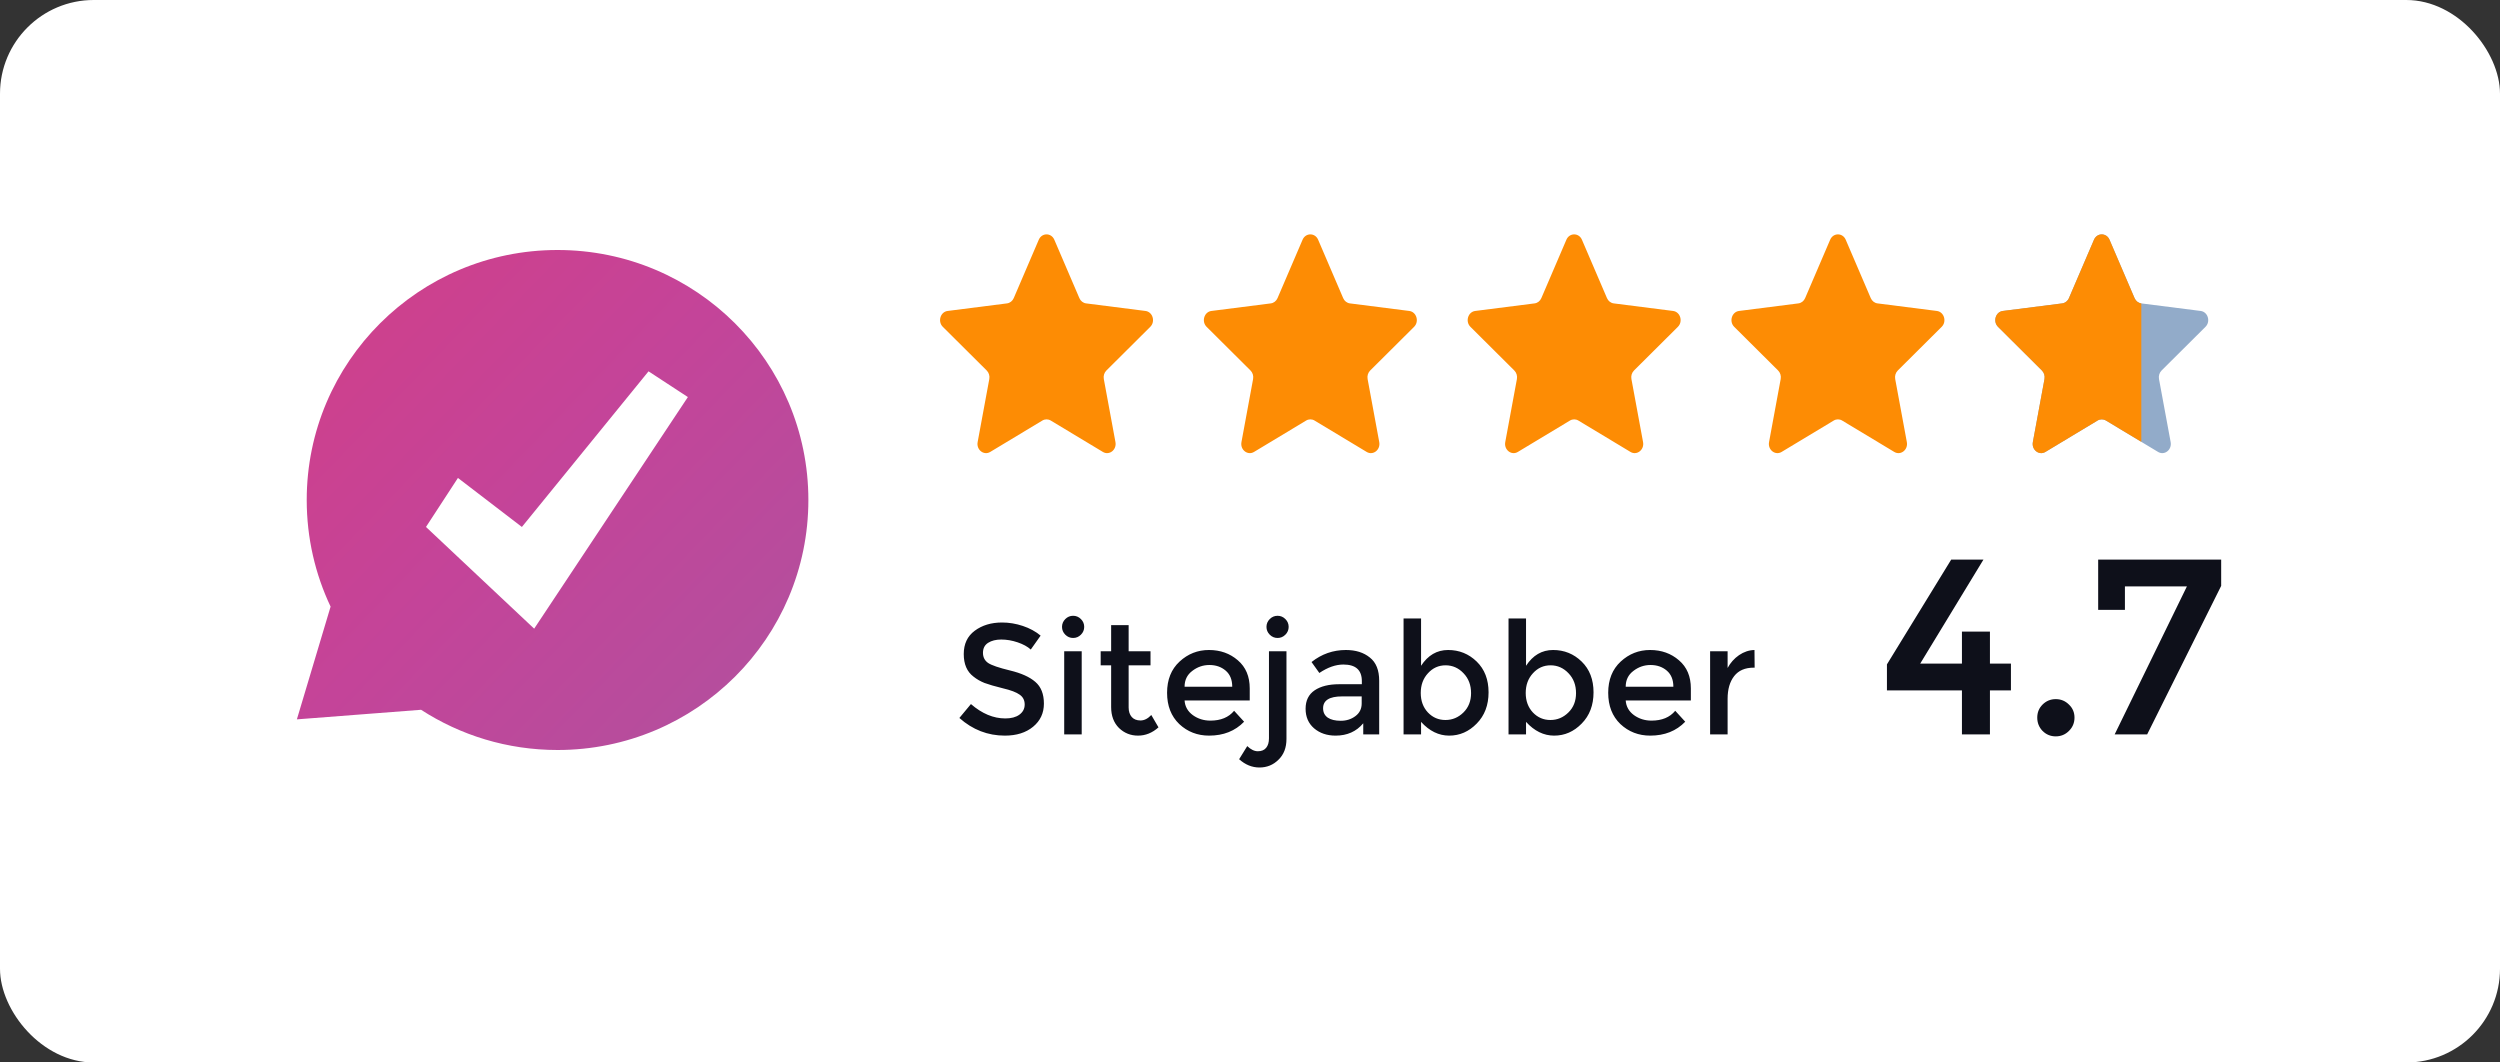 <svg width="160" height="68" viewBox="0 0 160 68" fill="none" xmlns="http://www.w3.org/2000/svg">
<rect x="0" y="0" width="160" height="68" fill="#333333" stroke="none"/>
<rect width="160" height="68" rx="6" fill="white"/>
<g clip-path="url(#clip0_346_5)">
<path d="M66.482 15.342C66.678 14.886 67.281 14.886 67.476 15.342L69.079 19.078C69.158 19.265 69.322 19.393 69.511 19.417L73.31 19.901C73.774 19.96 73.96 20.577 73.617 20.918L70.809 23.712C70.669 23.851 70.606 24.058 70.644 24.259L71.389 28.295C71.48 28.788 70.992 29.169 70.585 28.924L67.247 26.914C67.081 26.814 66.878 26.814 66.712 26.914L63.374 28.924C62.966 29.169 62.478 28.788 62.569 28.295L63.315 24.259C63.352 24.058 63.289 23.851 63.15 23.712L60.341 20.918C59.998 20.577 60.184 19.96 60.648 19.901L64.447 19.417C64.636 19.393 64.8 19.265 64.88 19.078L66.482 15.342Z" fill="#FD8C04"/>
<path d="M83.365 15.342C83.561 14.886 84.164 14.886 84.36 15.342L85.962 19.078C86.041 19.265 86.205 19.393 86.394 19.417L90.193 19.901C90.657 19.96 90.844 20.577 90.501 20.918L87.692 23.712C87.552 23.851 87.49 24.058 87.527 24.259L88.272 28.295C88.363 28.788 87.875 29.169 87.468 28.924L84.13 26.914C83.964 26.814 83.761 26.814 83.595 26.914L80.257 28.924C79.849 29.169 79.361 28.788 79.453 28.295L80.198 24.259C80.235 24.058 80.172 23.851 80.033 23.712L77.224 20.918C76.881 20.577 77.067 19.96 77.531 19.901L81.33 19.417C81.519 19.393 81.683 19.265 81.763 19.078L83.365 15.342Z" fill="#FD8C04"/>
<path d="M100.249 15.342C100.445 14.886 101.048 14.886 101.243 15.342L102.846 19.078C102.925 19.265 103.089 19.393 103.278 19.417L107.077 19.901C107.541 19.96 107.727 20.577 107.384 20.918L104.576 23.712C104.436 23.851 104.373 24.058 104.411 24.259L105.156 28.295C105.247 28.788 104.759 29.169 104.351 28.924L101.014 26.914C100.847 26.814 100.645 26.814 100.479 26.914L97.141 28.924C96.733 29.169 96.245 28.788 96.336 28.295L97.082 24.259C97.119 24.058 97.056 23.851 96.916 23.712L94.108 20.918C93.765 20.577 93.951 19.96 94.415 19.901L98.214 19.417C98.403 19.393 98.567 19.265 98.647 19.078L100.249 15.342Z" fill="#FD8C04"/>
<path d="M117.131 15.342C117.327 14.886 117.93 14.886 118.126 15.342L119.728 19.078C119.808 19.265 119.972 19.393 120.161 19.417L123.959 19.901C124.423 19.96 124.61 20.577 124.267 20.918L121.458 23.712C121.318 23.851 121.256 24.058 121.293 24.259L122.038 28.295C122.13 28.788 121.642 29.169 121.234 28.924L117.896 26.914C117.73 26.814 117.527 26.814 117.361 26.914L114.023 28.924C113.615 29.169 113.128 28.788 113.219 28.295L113.964 24.259C114.001 24.058 113.939 23.851 113.799 23.712L110.99 20.918C110.647 20.577 110.834 19.96 111.298 19.901L115.096 19.417C115.286 19.393 115.449 19.265 115.529 19.078L117.131 15.342Z" fill="#FD8C04"/>
<path d="M134.015 15.342C134.21 14.886 134.813 14.886 135.009 15.342L136.611 19.078C136.691 19.265 136.855 19.393 137.044 19.417L140.843 19.901C141.307 19.96 141.493 20.577 141.15 20.918L138.341 23.712C138.202 23.851 138.139 24.058 138.176 24.259L138.922 28.295C139.013 28.788 138.525 29.169 138.117 28.924L134.779 26.914C134.613 26.814 134.41 26.814 134.244 26.914L130.906 28.924C130.499 29.169 130.011 28.788 130.102 28.295L130.847 24.259C130.884 24.058 130.822 23.851 130.682 23.712L127.874 20.918C127.531 20.577 127.717 19.96 128.181 19.901L131.98 19.417C132.169 19.393 132.333 19.265 132.412 19.078L134.015 15.342Z" fill="#92ABC9"/>
<path d="M134.015 15.342C134.21 14.886 134.813 14.886 135.009 15.342L136.611 19.078C136.691 19.265 136.855 19.393 137.044 19.417V28.277L134.779 26.914C134.613 26.814 134.41 26.814 134.244 26.914L130.906 28.924C130.499 29.169 130.011 28.788 130.102 28.295L130.847 24.259C130.884 24.058 130.822 23.851 130.682 23.712L127.874 20.918C127.531 20.577 127.717 19.96 128.181 19.901L131.98 19.417C132.169 19.393 132.333 19.265 132.412 19.078L134.015 15.342Z" fill="#FD8C04"/>
</g>
<path d="M125.564 42.472V40.424H127.356V42.472H128.7V44.184H127.356V47H125.564V44.184H120.764V42.52L124.876 35.816H126.94L122.892 42.472H125.564ZM130.72 46.776C130.496 46.541 130.384 46.259 130.384 45.928C130.384 45.597 130.496 45.32 130.72 45.096C130.955 44.861 131.238 44.744 131.568 44.744C131.899 44.744 132.182 44.861 132.416 45.096C132.651 45.32 132.768 45.597 132.768 45.928C132.768 46.259 132.651 46.541 132.416 46.776C132.182 47.011 131.899 47.128 131.568 47.128C131.238 47.128 130.955 47.011 130.72 46.776ZM134.283 39.032V35.816H142.155V37.496L137.419 47H135.339L139.963 37.528H135.995V39.032H134.283Z" fill="#0E101A"/>
<path d="M64.08 40.93C63.74 40.93 63.46 41 63.24 41.14C63.02 41.28 62.91 41.493 62.91 41.78C62.91 42.06 63.02 42.277 63.24 42.43C63.46 42.577 63.927 42.737 64.64 42.91C65.36 43.083 65.9 43.327 66.26 43.64C66.627 43.953 66.81 44.417 66.81 45.03C66.81 45.637 66.58 46.13 66.12 46.51C65.66 46.89 65.057 47.08 64.31 47.08C63.217 47.08 62.247 46.703 61.4 45.95L62.14 45.06C62.847 45.673 63.58 45.98 64.34 45.98C64.72 45.98 65.02 45.9 65.24 45.74C65.467 45.573 65.58 45.357 65.58 45.09C65.58 44.817 65.473 44.607 65.26 44.46C65.053 44.307 64.693 44.17 64.18 44.05C63.667 43.923 63.277 43.81 63.01 43.71C62.743 43.603 62.507 43.467 62.3 43.3C61.887 42.987 61.68 42.507 61.68 41.86C61.68 41.213 61.913 40.717 62.38 40.37C62.853 40.017 63.437 39.84 64.13 39.84C64.577 39.84 65.02 39.913 65.46 40.06C65.9 40.207 66.28 40.413 66.6 40.68L65.97 41.57C65.763 41.383 65.483 41.23 65.13 41.11C64.777 40.99 64.427 40.93 64.08 40.93ZM69.229 47H68.109V41.68H69.229V47ZM68.179 40.62C68.039 40.48 67.969 40.313 67.969 40.12C67.969 39.927 68.039 39.76 68.179 39.62C68.319 39.48 68.486 39.41 68.679 39.41C68.872 39.41 69.039 39.48 69.179 39.62C69.319 39.76 69.389 39.927 69.389 40.12C69.389 40.313 69.319 40.48 69.179 40.62C69.039 40.76 68.872 40.83 68.679 40.83C68.486 40.83 68.319 40.76 68.179 40.62ZM72.233 42.58V45.28C72.233 45.533 72.3 45.737 72.433 45.89C72.566 46.037 72.753 46.11 72.993 46.11C73.233 46.11 73.463 45.993 73.683 45.76L74.143 46.55C73.75 46.903 73.313 47.08 72.833 47.08C72.36 47.08 71.953 46.917 71.613 46.59C71.28 46.257 71.113 45.81 71.113 45.25V42.58H70.443V41.68H71.113V40.01H72.233V41.68H73.633V42.58H72.233ZM79.983 44.83H75.813C75.839 45.217 76.016 45.53 76.343 45.77C76.669 46.003 77.043 46.12 77.463 46.12C78.129 46.12 78.636 45.91 78.983 45.49L79.623 46.19C79.049 46.783 78.303 47.08 77.383 47.08C76.636 47.08 75.999 46.833 75.473 46.34C74.953 45.84 74.693 45.173 74.693 44.34C74.693 43.5 74.959 42.833 75.493 42.34C76.026 41.847 76.653 41.6 77.373 41.6C78.099 41.6 78.716 41.82 79.223 42.26C79.729 42.693 79.983 43.293 79.983 44.06V44.83ZM75.813 43.95H78.863C78.863 43.503 78.723 43.16 78.443 42.92C78.163 42.68 77.816 42.56 77.403 42.56C76.996 42.56 76.629 42.687 76.303 42.94C75.976 43.187 75.813 43.523 75.813 43.95ZM81.214 47.25V41.68H82.334V47.29C82.334 47.85 82.164 48.293 81.824 48.62C81.491 48.953 81.084 49.12 80.604 49.12C80.131 49.12 79.698 48.943 79.304 48.59L79.824 47.75C80.051 47.97 80.278 48.08 80.504 48.08C80.738 48.08 80.914 48.007 81.034 47.86C81.154 47.713 81.214 47.51 81.214 47.25ZM81.264 40.62C81.124 40.48 81.054 40.313 81.054 40.12C81.054 39.927 81.124 39.76 81.264 39.62C81.404 39.48 81.571 39.41 81.764 39.41C81.958 39.41 82.124 39.48 82.264 39.62C82.404 39.76 82.474 39.927 82.474 40.12C82.474 40.313 82.404 40.48 82.264 40.62C82.124 40.76 81.958 40.83 81.764 40.83C81.571 40.83 81.404 40.76 81.264 40.62ZM88.268 47H87.248V46.29C86.808 46.817 86.218 47.08 85.478 47.08C84.925 47.08 84.465 46.923 84.098 46.61C83.738 46.297 83.558 45.88 83.558 45.36C83.558 44.833 83.752 44.44 84.138 44.18C84.525 43.92 85.048 43.79 85.708 43.79H87.158V43.59C87.158 42.883 86.765 42.53 85.978 42.53C85.485 42.53 84.972 42.71 84.438 43.07L83.938 42.37C84.585 41.857 85.318 41.6 86.138 41.6C86.765 41.6 87.275 41.76 87.668 42.08C88.068 42.393 88.268 42.89 88.268 43.57V47ZM87.148 45.02V44.57H85.888C85.082 44.57 84.678 44.823 84.678 45.33C84.678 45.59 84.778 45.79 84.978 45.93C85.178 46.063 85.455 46.13 85.808 46.13C86.168 46.13 86.482 46.03 86.748 45.83C87.015 45.63 87.148 45.36 87.148 45.02ZM92.678 41.6C93.391 41.6 94.001 41.847 94.508 42.34C95.014 42.833 95.268 43.49 95.268 44.31C95.268 45.13 95.014 45.797 94.508 46.31C94.008 46.823 93.421 47.08 92.748 47.08C92.081 47.08 91.481 46.787 90.948 46.2V47H89.828V39.58H90.948V42.61C91.388 41.937 91.964 41.6 92.678 41.6ZM90.928 44.35C90.928 44.857 91.081 45.273 91.388 45.6C91.694 45.92 92.068 46.08 92.508 46.08C92.948 46.08 93.331 45.92 93.658 45.6C93.984 45.28 94.148 44.867 94.148 44.36C94.148 43.847 93.988 43.423 93.668 43.09C93.348 42.75 92.964 42.58 92.518 42.58C92.071 42.58 91.694 42.75 91.388 43.09C91.081 43.423 90.928 43.843 90.928 44.35ZM99.396 41.6C100.11 41.6 100.72 41.847 101.226 42.34C101.733 42.833 101.986 43.49 101.986 44.31C101.986 45.13 101.733 45.797 101.226 46.31C100.726 46.823 100.14 47.08 99.466 47.08C98.8 47.08 98.2 46.787 97.666 46.2V47H96.546V39.58H97.666V42.61C98.106 41.937 98.683 41.6 99.396 41.6ZM97.646 44.35C97.646 44.857 97.8 45.273 98.106 45.6C98.413 45.92 98.786 46.08 99.226 46.08C99.666 46.08 100.05 45.92 100.376 45.6C100.703 45.28 100.866 44.867 100.866 44.36C100.866 43.847 100.706 43.423 100.386 43.09C100.066 42.75 99.683 42.58 99.236 42.58C98.79 42.58 98.413 42.75 98.106 43.09C97.8 43.423 97.646 43.843 97.646 44.35ZM108.215 44.83H104.045C104.072 45.217 104.248 45.53 104.575 45.77C104.902 46.003 105.275 46.12 105.695 46.12C106.362 46.12 106.868 45.91 107.215 45.49L107.855 46.19C107.282 46.783 106.535 47.08 105.615 47.08C104.868 47.08 104.232 46.833 103.705 46.34C103.185 45.84 102.925 45.173 102.925 44.34C102.925 43.5 103.192 42.833 103.725 42.34C104.258 41.847 104.885 41.6 105.605 41.6C106.332 41.6 106.948 41.82 107.455 42.26C107.962 42.693 108.215 43.293 108.215 44.06V44.83ZM104.045 43.95H107.095C107.095 43.503 106.955 43.16 106.675 42.92C106.395 42.68 106.048 42.56 105.635 42.56C105.228 42.56 104.862 42.687 104.535 42.94C104.208 43.187 104.045 43.523 104.045 43.95ZM112.237 42.73C111.683 42.73 111.267 42.91 110.987 43.27C110.707 43.63 110.567 44.113 110.567 44.72V47H109.447V41.68H110.567V42.75C110.747 42.417 110.99 42.143 111.297 41.93C111.61 41.717 111.94 41.607 112.287 41.6L112.297 42.73C112.277 42.73 112.257 42.73 112.237 42.73Z" fill="#0E101A"/>
<path d="M36.104 44.506C43.011 44.506 48.61 38.907 48.61 32C48.61 25.093 43.011 19.494 36.104 19.494C29.198 19.494 23.599 25.093 23.599 32C23.599 38.907 29.198 44.506 36.104 44.506Z" fill="white"/>
<path fill-rule="evenodd" clip-rule="evenodd" d="M51.736 32C51.736 40.837 44.548 48 35.682 48C32.461 48 29.462 47.054 26.948 45.426L19 46.039L21.158 38.824C21.158 38.824 21.158 38.824 21.158 38.824C20.178 36.754 19.63 34.441 19.63 32C19.63 23.163 26.817 16 35.682 16C44.548 16 51.736 23.163 51.736 32ZM27.263 33.725L29.308 30.588L33.401 33.725L41.506 23.765L44.024 25.412L34.187 40.235L27.263 33.725Z" fill="url(#paint0_linear_346_5)"/>
<defs>
<linearGradient id="paint0_linear_346_5" x1="21.518" y1="20.549" x2="46.541" y2="44.632" gradientUnits="userSpaceOnUse">
<stop stop-color="#CE408C"/>
<stop offset="0.477" stop-color="#C44499"/>
<stop offset="1" stop-color="#B54E9D"/>
</linearGradient>
<clipPath id="clip0_346_5">
<rect width="82" height="14" fill="white" transform="translate(60 15)"/>
</clipPath>
</defs>
</svg>
